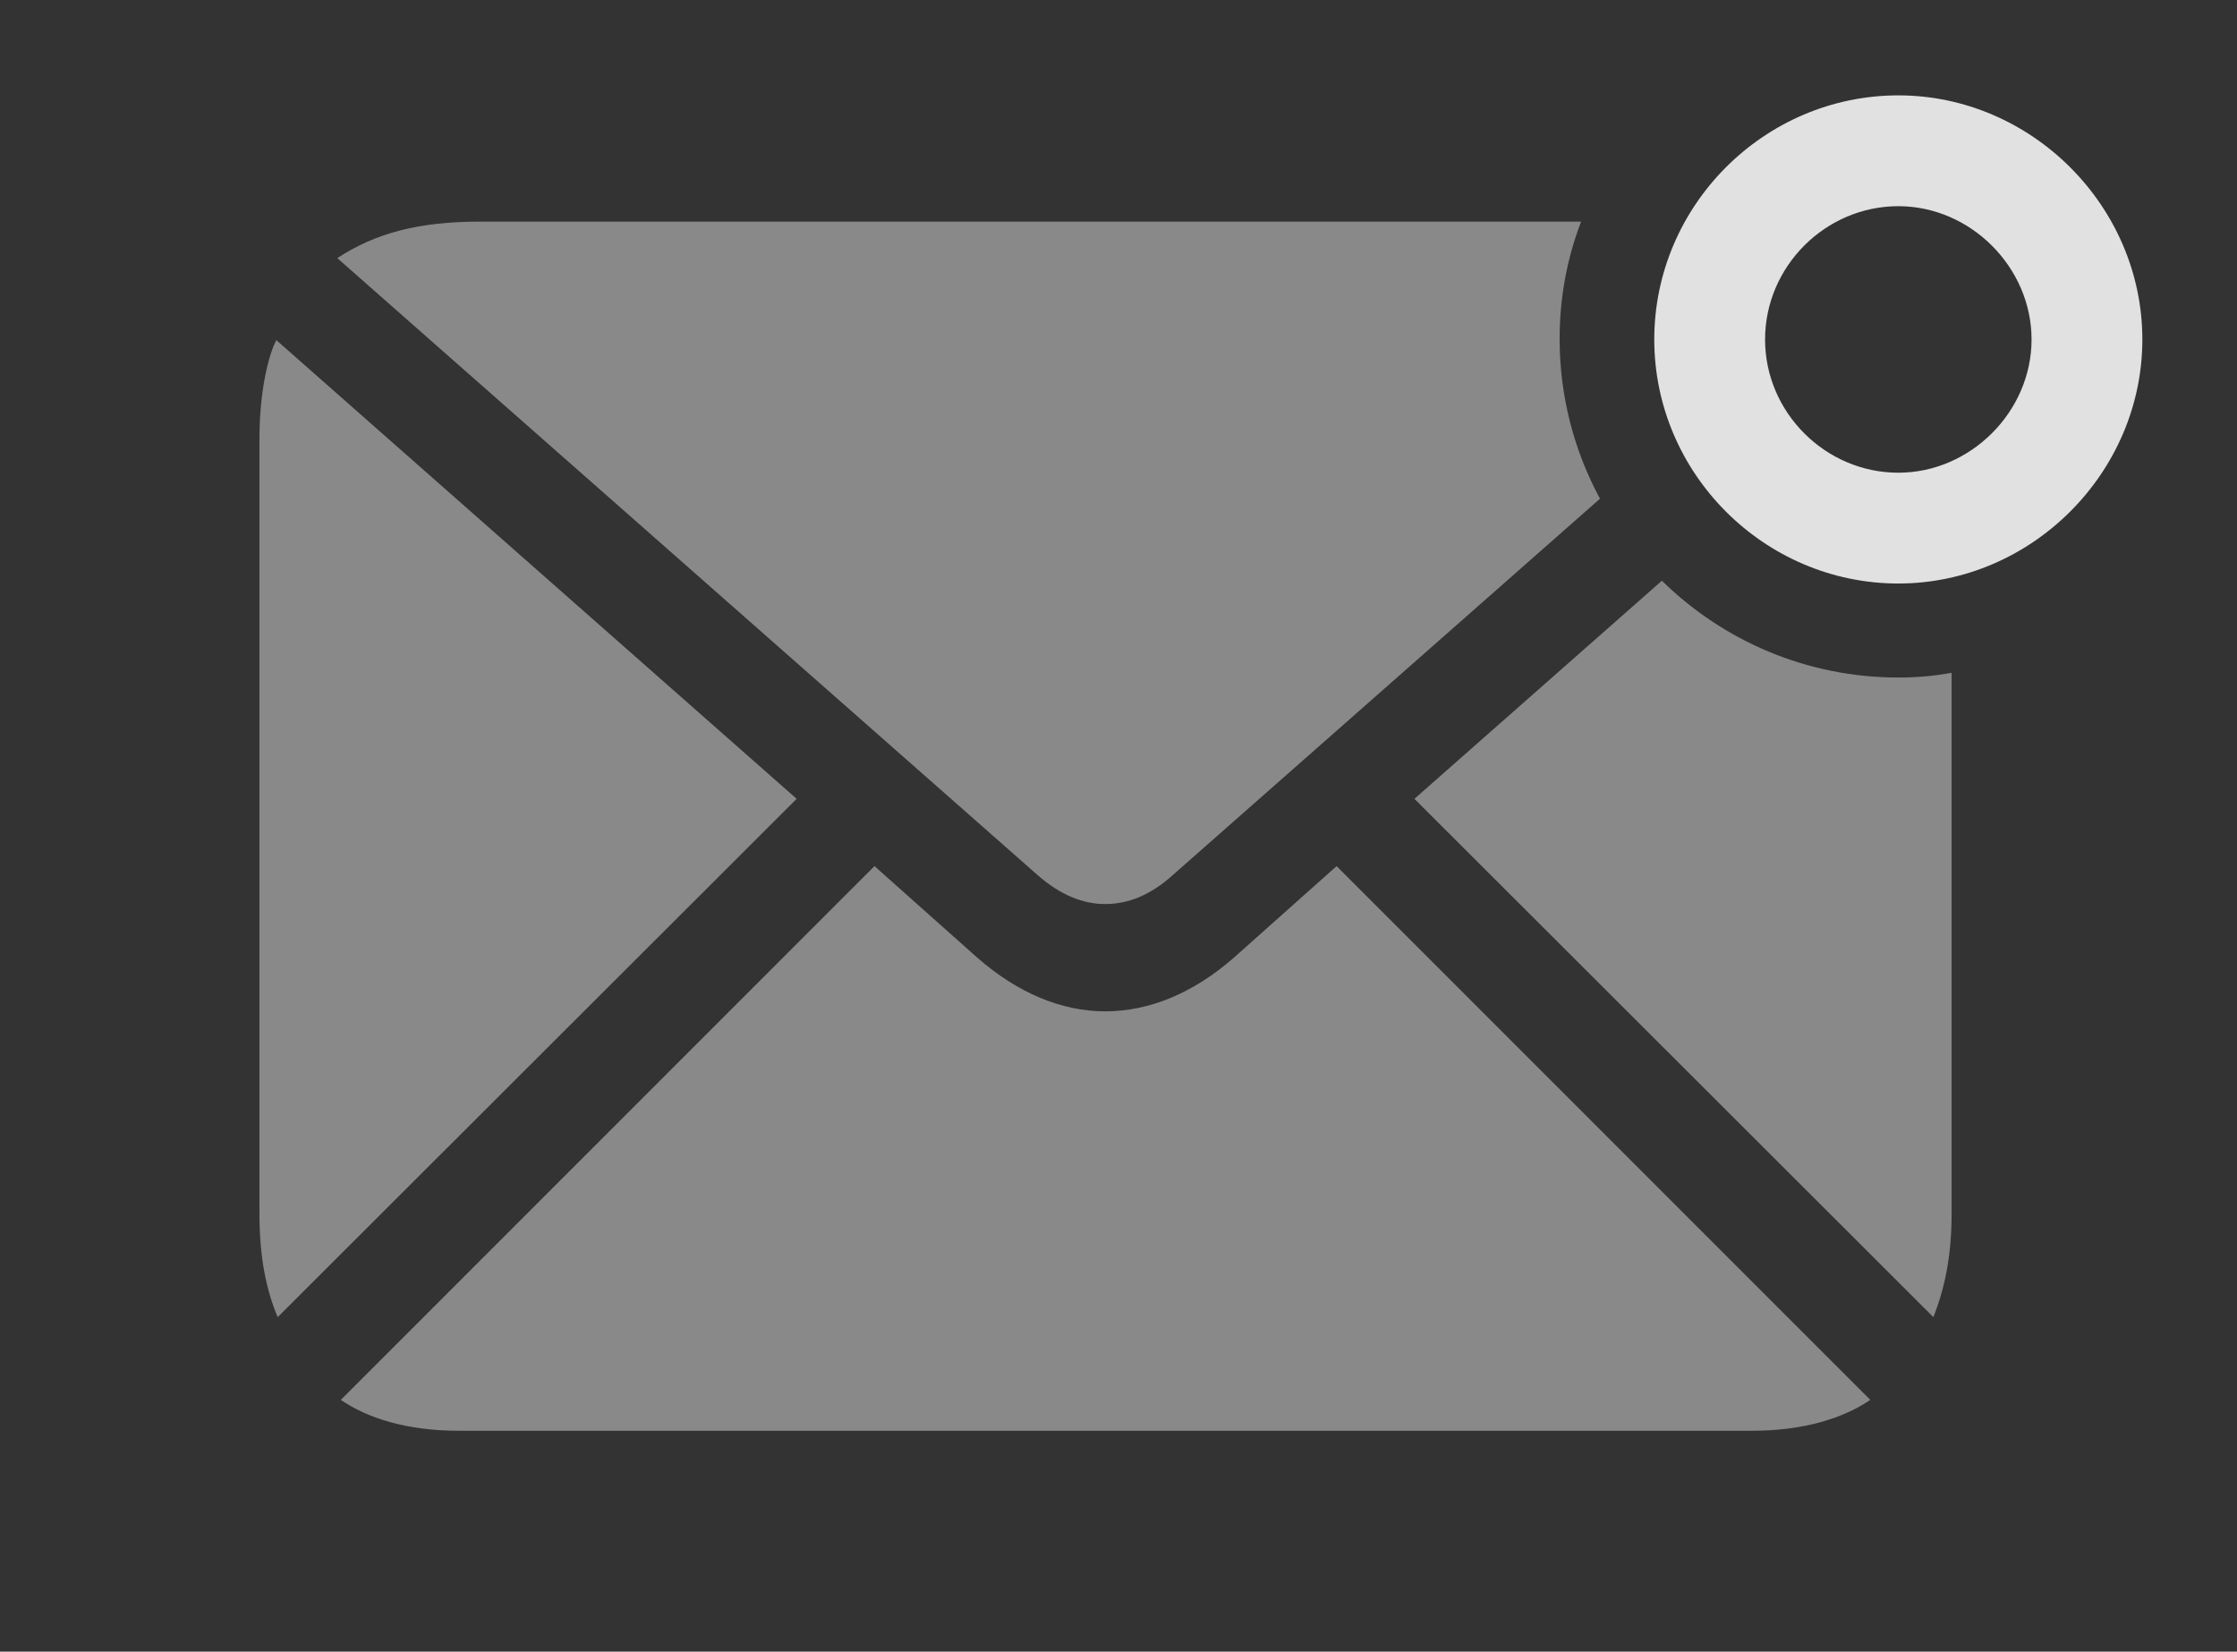 <?xml version="1.0" encoding="UTF-8"?>
<!--Generator: Apple Native CoreSVG 341-->
<!DOCTYPE svg
PUBLIC "-//W3C//DTD SVG 1.1//EN"
       "http://www.w3.org/Graphics/SVG/1.1/DTD/svg11.dtd">
<svg version="1.1" xmlns="http://www.w3.org/2000/svg" xmlns:xlink="http://www.w3.org/1999/xlink" viewBox="0 0 31.152 22.998">
 <rect x="0" y="0" width="31.152" height="22.998" fill="#333333" stroke="none"/>
 <g>
  <rect height="22.998" opacity="0" width="31.152" x="0" y="0"/>
  <path d="M26.045 19.492C25.674 19.746 25.117 19.922 24.404 19.922L6.387 19.922C5.664 19.922 5.117 19.746 4.746 19.492L12.178 12.06L13.604 13.33C14.17 13.828 14.785 14.082 15.391 14.082C16.006 14.082 16.621 13.828 17.188 13.33L18.613 12.06ZM11.094 11.123L3.867 18.34C3.711 17.969 3.613 17.52 3.613 16.895L3.613 6.113C3.613 5.439 3.74 4.941 3.848 4.736ZM26.436 9.434C26.688 9.434 26.937 9.413 27.178 9.368L27.178 16.895C27.178 17.52 27.07 17.969 26.924 18.34L19.697 11.123L23.143 8.086C23.993 8.92 25.156 9.434 26.436 9.434ZM21.719 4.717C21.719 5.521 21.922 6.28 22.281 6.944L16.328 12.188C16.025 12.461 15.713 12.588 15.391 12.588C15.078 12.588 14.766 12.461 14.453 12.188L4.697 3.594C5.234 3.242 5.84 3.086 6.68 3.086L22.018 3.086C21.823 3.593 21.719 4.144 21.719 4.717Z" fill="white" fill-opacity="0.425"/>
  <path d="M26.436 8.125C28.291 8.125 29.834 6.582 29.834 4.727C29.834 2.871 28.291 1.328 26.436 1.328C24.57 1.328 23.037 2.861 23.037 4.727C23.037 6.592 24.57 8.125 26.436 8.125ZM26.436 6.582C25.42 6.582 24.58 5.742 24.58 4.727C24.58 3.711 25.42 2.871 26.436 2.871C27.441 2.871 28.291 3.721 28.291 4.727C28.291 5.732 27.441 6.582 26.436 6.582Z" fill="white" fill-opacity="0.85"/>
 </g>
</svg>
